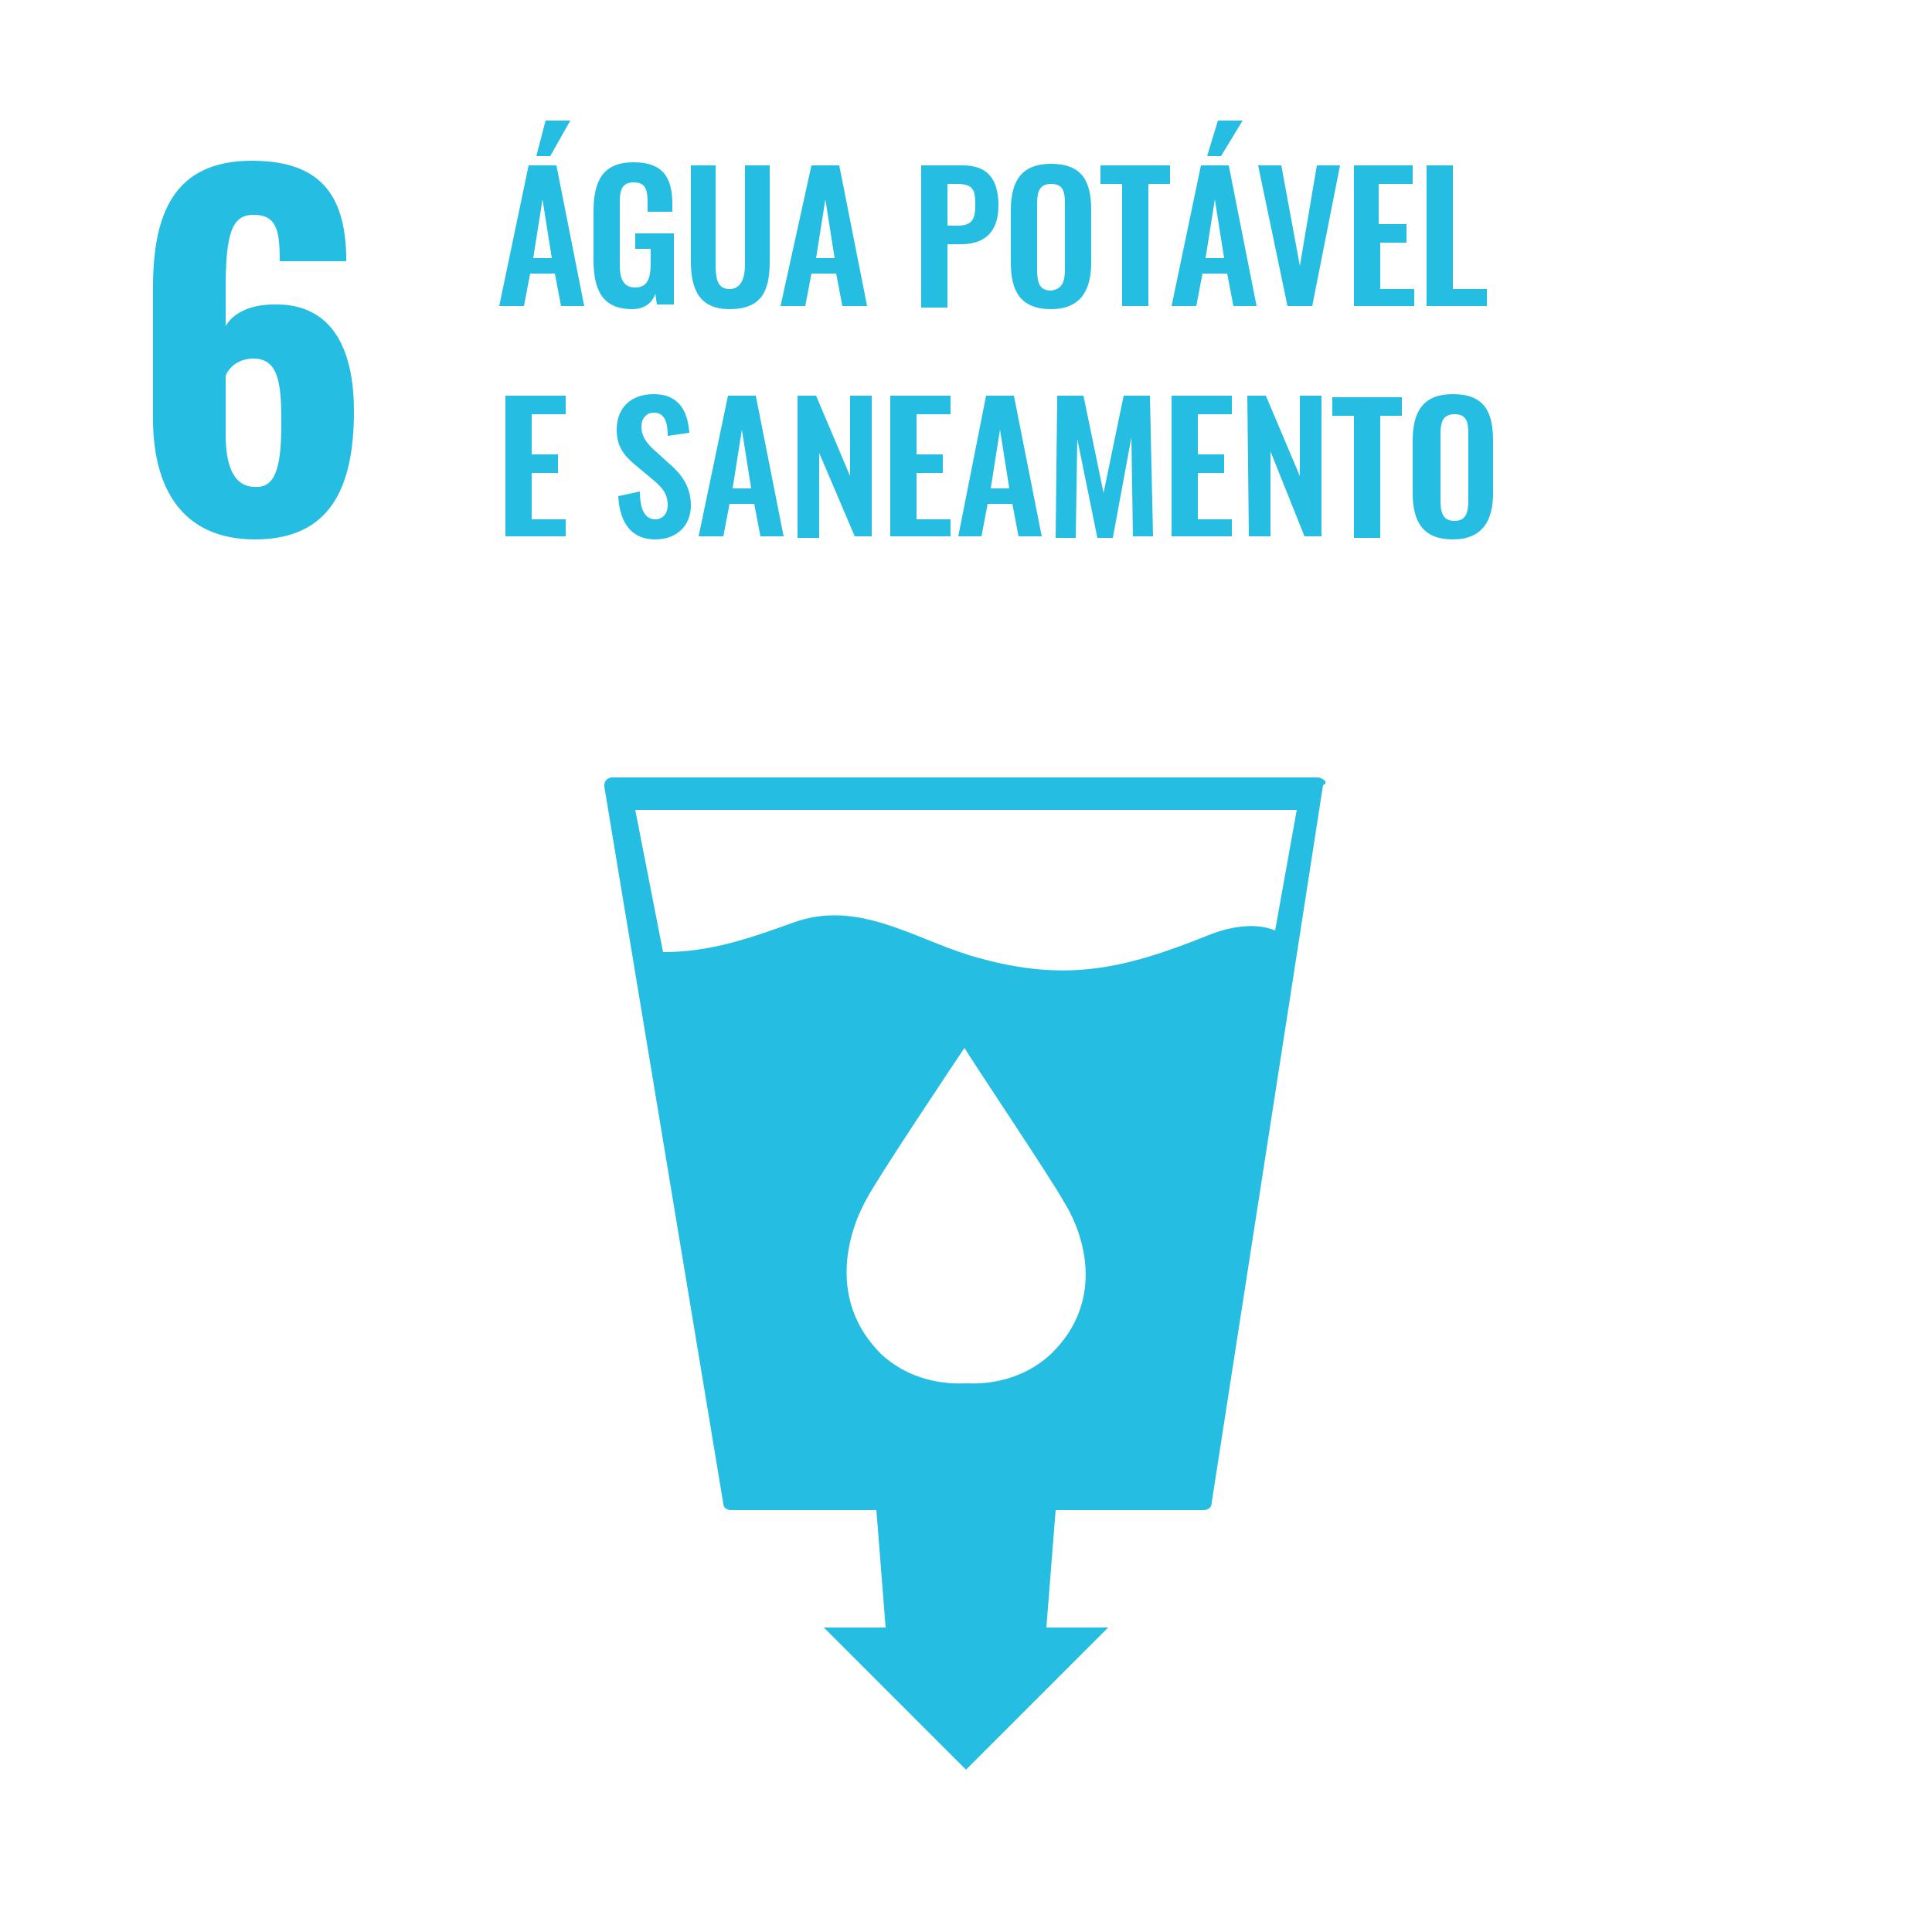<?xml version="1.0" encoding="utf-8"?>
<!-- Generator: Adobe Illustrator 25.0.0, SVG Export Plug-In . SVG Version: 6.00 Build 0)  -->
<svg version="1.1" id="Layer_1" xmlns="http://www.w3.org/2000/svg" xmlns:xlink="http://www.w3.org/1999/xlink" x="0px" y="0px"
	 viewBox="0 0 125 125" style="enable-background:new 0 0 125 125;" xml:space="preserve">
<style type="text/css">
	.st0{fill:#26BDE2;}
</style>
<path class="st0" d="M82.5,60.2c-1.2-0.5-2.8-0.3-4.3,0.3c-5.7,2.3-9.5,3.1-15.5,1.3c-3.8-1.2-7.3-3.6-11.4-2.1
	c-2.8,1-5.3,1.9-8.4,1.9l-1.8-9.2h42.8L82.5,60.2z M68,87.6c-1.5,1.4-3.5,2-5.5,1.9c-2,0.1-4-0.5-5.5-1.9c-3.4-3.4-2.2-7.7-1-9.9
	c0.7-1.4,6-9.3,6.4-9.9v-0.1l0,0l0,0v0.1c0.4,0.7,5.7,8.6,6.4,9.9C70.2,79.9,71.5,84.2,68,87.6z M85.7,50.5
	c-0.1-0.1-0.3-0.2-0.4-0.2H39.6c-0.2,0-0.3,0.1-0.4,0.2c-0.1,0.1-0.1,0.3-0.1,0.4l7.7,46.4c0,0.3,0.3,0.4,0.5,0.4h9.4l0.6,7.6h-4
	l9.2,9.2l9.2-9.2h-4l0.6-7.6h9.6c0.3,0,0.5-0.2,0.5-0.5l7.2-46.4C85.8,50.7,85.8,50.6,85.7,50.5z M95,32.3v-4.2
	c0-0.8-0.1-1.3-0.9-1.3c-0.8,0-0.9,0.6-0.9,1.3v4.2c0,0.8,0.1,1.4,0.9,1.4C94.9,33.7,95,33.1,95,32.3z M91.4,31.9v-3.4
	c0-1.9,0.7-3,2.6-3c2,0,2.6,1.1,2.6,3v3.4c0,1.8-0.7,3-2.6,3C92.1,34.9,91.4,33.8,91.4,31.9z M87.7,26.9h-1.5v-1.2h4.5v1.2h-1.4v7.9
	h-1.7V26.9z M80.7,25.6h1.2l2.2,5.2v-5.2h1.4v9.1h-1.1l-2.2-5.5v5.5h-1.4L80.7,25.6z M75.9,25.6h3.8v1.2h-2.2v2.6h1.7v1.2h-1.7v3
	h2.2v1.1h-3.9V25.6z M68.4,25.6h1.7l1.3,6.3l1.3-6.3h1.7l0.2,9.1h-1.3l-0.1-6.4L72,34.8h-1l-1.3-6.4l-0.1,6.4h-1.3L68.4,25.6z
	 M65.3,31.6l-0.6-3.8l-0.6,3.8H65.3z M63.8,25.6h1.8l1.8,9.1h-1.5l-0.4-2.1h-1.6l-0.4,2.1H62L63.8,25.6z M57.7,25.6h3.8v1.2h-2.2
	v2.6H61v1.2h-1.7v3h2.2v1.1h-3.9V25.6z M51.6,25.6h1.2l2.2,5.2v-5.2h1.4v9.1h-1.1L53,29.3v5.5h-1.4V25.6z M48.6,31.6L48,27.8
	l-0.6,3.8H48.6z M47.1,25.6h1.8l1.8,9.1h-1.5l-0.4-2.1h-1.6l-0.4,2.1h-1.6L47.1,25.6z M40,32.1l1.4-0.3c0,1.1,0.3,1.8,1,1.8
	c0.5,0,0.8-0.4,0.8-0.9c0-0.8-0.4-1.2-1-1.7l-1.2-1c-0.7-0.6-1.1-1.2-1.1-2.2c0-1.4,0.9-2.3,2.4-2.3c1.7,0,2.2,1.2,2.3,2.5l-1.4,0.2
	c0-0.9-0.2-1.5-0.9-1.5c-0.5,0-0.8,0.4-0.8,0.9c0,0.6,0.3,1,0.7,1.4l1.1,1c0.7,0.6,1.4,1.4,1.4,2.7c0,1.3-0.9,2.2-2.3,2.2
	C40.9,34.9,40.1,33.9,40,32.1z M32.8,25.6h3.8v1.2h-2.2v2.6h1.7v1.2h-1.7v3h2.2v1.1h-3.9V25.6z M92.3,10.7H94v8h2.2v1.1h-3.9V10.7z
	 M87.6,10.7h3.8v1.2h-2.2v2.6H91v1.2h-1.7v3h2.2v1.1h-3.9V10.7z M81.4,10.7h1.5l1.2,6.5l1.1-6.5h1.5l-1.8,9.1h-1.6L81.4,10.7z
	 M78.8,7.8h1.6L79,10.1h-0.9L78.8,7.8z M79.2,16.7l-0.6-3.8L78,16.7H79.2z M77.7,10.7h1.8l1.8,9.1h-1.5l-0.4-2.1h-1.6l-0.4,2.1h-1.6
	L77.7,10.7z M72.7,11.9h-1.5v-1.2h4.5v1.2h-1.4v7.9h-1.7V11.9z M68.9,17.4v-4.2c0-0.8-0.1-1.3-0.9-1.3c-0.8,0-0.9,0.6-0.9,1.3v4.2
	c0,0.8,0.1,1.4,0.9,1.4C68.8,18.7,68.9,18.1,68.9,17.4z M65.4,17v-3.4c0-1.9,0.7-3,2.6-3c2,0,2.6,1.1,2.6,3V17c0,1.8-0.7,3-2.6,3
	C66,20,65.4,18.8,65.4,17z M61.9,14.6c0.9,0,1.2-0.3,1.2-1.3s-0.1-1.4-1.2-1.4h-0.6v2.7H61.9z M59.6,10.7h2.7c1.6,0,2.3,0.9,2.3,2.6
	c0,1.8-1,2.5-2.4,2.5h-0.9v4.1h-1.7V10.7z M54,16.7l-0.6-3.8l-0.6,3.8H54z M52.5,10.7h1.8l1.8,9.1h-1.6l-0.4-2.1h-1.6l-0.4,2.1h-1.6
	L52.5,10.7z M44.7,16.9v-6.2h1.6v6.4c0,0.9,0.1,1.6,0.9,1.6c0.8,0,1-0.8,1-1.6v-6.4h1.6v6.2c0,1.9-0.5,3.1-2.6,3.1
	C45.3,20,44.7,18.8,44.7,16.9z M38.4,16.8v-3.1c0-2,0.6-3.2,2.6-3.2c1.9,0,2.5,1,2.5,2.7v0.5h-1.6v-0.5c0-0.9-0.1-1.4-0.9-1.4
	c-0.9,0-0.9,0.7-0.9,1.5v3.8c0,0.9,0.2,1.5,1,1.5c0.8,0,1-0.6,1-1.6v-0.9h-1v-1h2.5v4.6h-1.1L42.4,19c-0.2,0.6-0.7,1-1.5,1
	C39,20,38.4,18.8,38.4,16.8z M35.3,7.8h1.6l-1.3,2.3h-0.9L35.3,7.8z M35.7,16.7l-0.6-3.8l-0.6,3.8H35.7z M34.2,10.7H36l1.8,9.1h-1.5
	l-0.4-2.1h-1.6l-0.4,2.1h-1.6L34.2,10.7z M18.2,27.4c0-2.4-0.1-4.2-1.8-4.2c-0.8,0-1.5,0.4-1.8,1.1v3.8c0,1.8,0.4,3.4,1.9,3.4
	C17.9,31.6,18.2,30,18.2,27.4z M9.9,27.1v-8.5c0-4.7,1.3-8.2,6.4-8.2c4.4,0,6,2.2,6.1,6.1v0.4h-4.3c0-2-0.2-3-1.7-3
	c-1.4,0-1.8,1.2-1.8,4.8v2.4c0.5-0.9,1.7-1.4,3.1-1.4c3.8-0.1,5.2,2.9,5.2,6.9c0,4.9-1.5,8.3-6.4,8.3C11.8,34.9,9.9,31.6,9.9,27.1z"
	/>
</svg>

